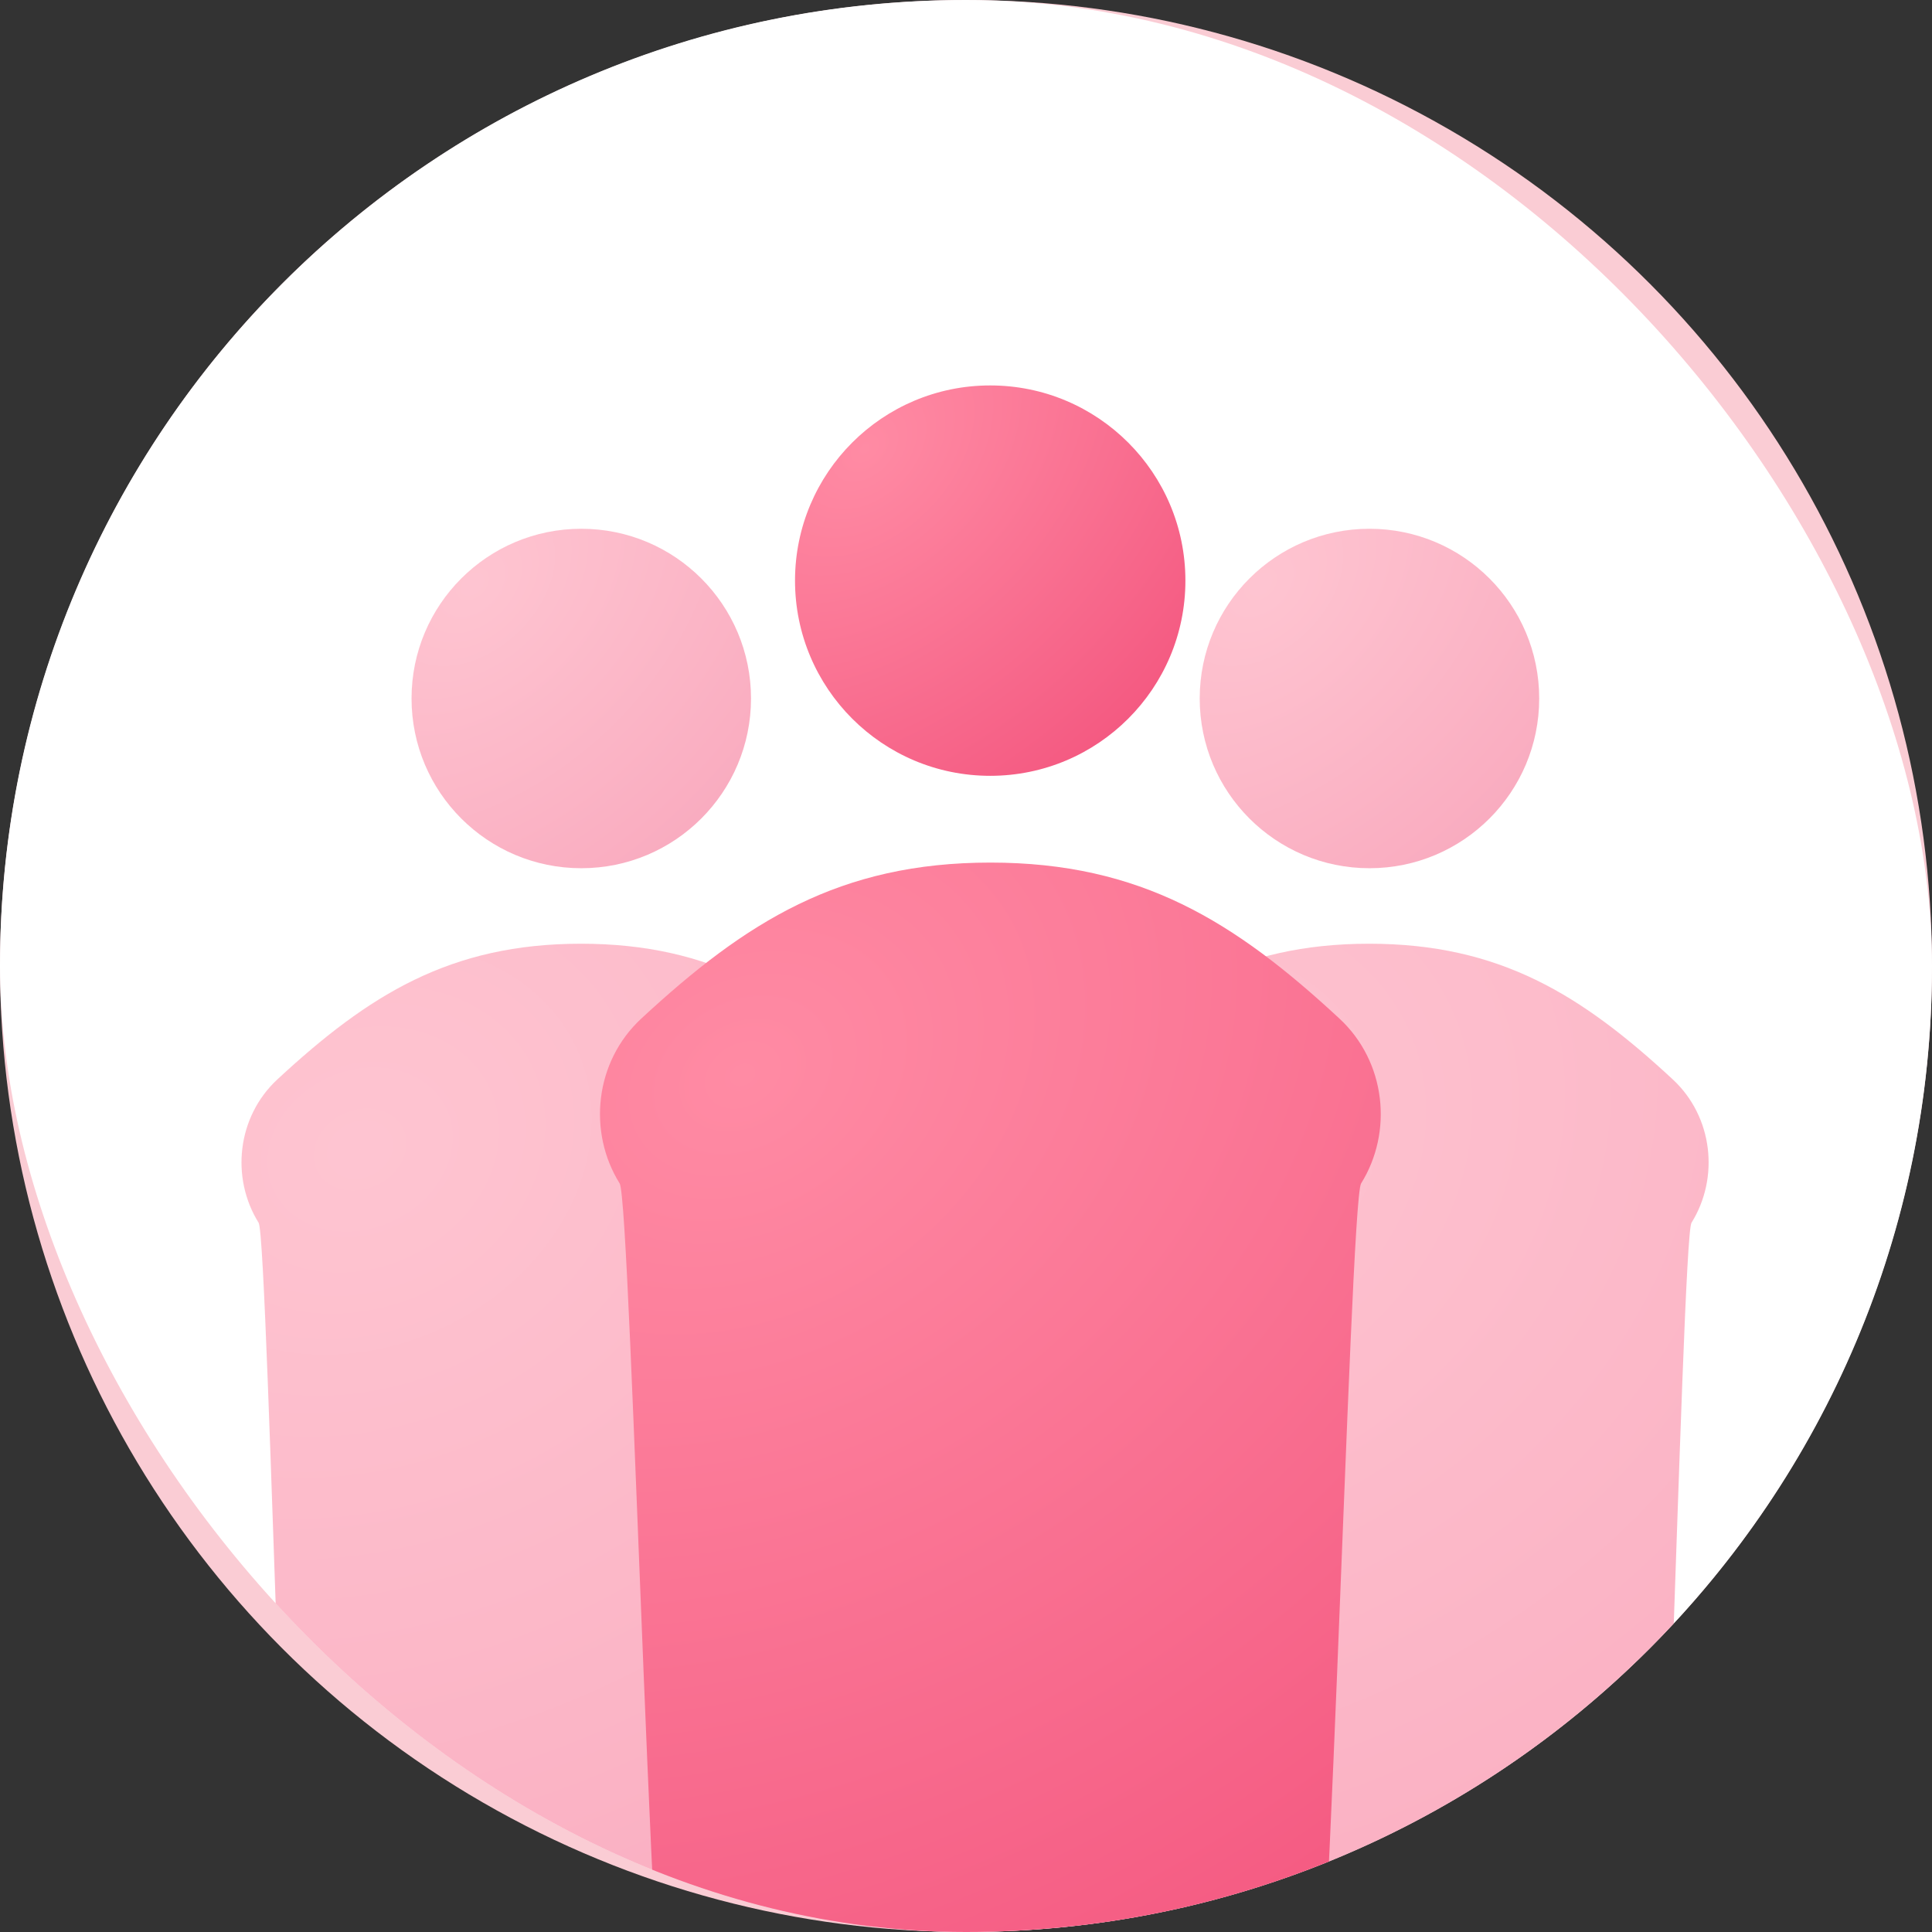 <svg width="64" height="64" viewBox="0 0 64 64" fill="none" xmlns="http://www.w3.org/2000/svg">
<rect x="0" y="0" width="64" height="64" fill="#333333" stroke="none"/>
<circle cx="32" cy="32" r="32" fill="#FACCD4"/>
<g clip-path="url(#clip0_43075_57992)">
<rect width="64" height="64" rx="32" fill="white"/>
<path opacity="0.5" d="M9.19 35.755C12.208 32.958 14.914 31.262 19.245 31.262C23.577 31.262 26.283 32.958 29.301 35.755C30.642 36.998 30.85 39.02 29.924 40.505C29.59 41.039 28.951 72.596 28.321 72.596H10.17C9.54 72.596 8.9 41.039 8.567 40.505C7.641 39.02 7.849 36.998 9.19 35.755Z" fill="url(#paint0_radial_43075_57992)"/>
<path opacity="0.5" d="M35.299 35.755C38.317 32.958 41.024 31.262 45.355 31.262C49.686 31.262 52.393 32.958 55.411 35.755C56.751 36.998 56.959 39.02 56.033 40.505C55.7 41.039 55.061 72.596 54.431 72.596H36.279C35.649 72.596 35.01 41.039 34.676 40.505C33.751 39.02 33.958 36.998 35.299 35.755Z" fill="url(#paint1_radial_43075_57992)"/>
<path opacity="0.5" d="M19.256 28.761C22.361 28.761 24.878 26.244 24.878 23.138C24.878 20.033 22.361 17.516 19.256 17.516C16.15 17.516 13.633 20.033 13.633 23.138C13.633 26.244 16.15 28.761 19.256 28.761Z" fill="url(#paint2_radial_43075_57992)"/>
<path opacity="0.5" d="M45.365 28.761C48.47 28.761 50.988 26.244 50.988 23.138C50.988 20.033 48.47 17.516 45.365 17.516C42.26 17.516 39.742 20.033 39.742 23.138C39.742 26.244 42.26 28.761 45.365 28.761Z" fill="url(#paint3_radial_43075_57992)"/>
<path d="M21.243 33.742C24.714 30.525 27.827 28.574 32.807 28.574C37.788 28.574 40.901 30.525 44.371 33.742C45.913 35.171 46.152 37.497 45.088 39.203C44.704 39.818 43.969 71.17 43.245 71.17H22.37C21.646 71.17 20.91 39.818 20.527 39.203C19.463 37.497 19.701 35.171 21.243 33.742Z" fill="url(#paint4_radial_43075_57992)"/>
<path d="M32.802 25.7C36.373 25.7 39.268 22.805 39.268 19.234C39.268 15.663 36.373 12.768 32.802 12.768C29.231 12.768 26.336 15.663 26.336 19.234C26.336 22.805 29.231 25.7 32.802 25.7Z" fill="url(#paint5_radial_43075_57992)"/>
</g>
<defs>
<radialGradient id="paint0_radial_43075_57992" cx="0" cy="0" r="1" gradientUnits="userSpaceOnUse" gradientTransform="translate(12.055 37.967) rotate(61.97) scale(39.23 47.035)">
<stop stop-color="#FF8BA4"/>
<stop offset="1" stop-color="#F24F7A"/>
</radialGradient>
<radialGradient id="paint1_radial_43075_57992" cx="0" cy="0" r="1" gradientUnits="userSpaceOnUse" gradientTransform="translate(38.165 37.967) rotate(61.97) scale(39.23 47.035)">
<stop stop-color="#FF8BA4"/>
<stop offset="1" stop-color="#F24F7A"/>
</radialGradient>
<radialGradient id="paint2_radial_43075_57992" cx="0" cy="0" r="1" gradientUnits="userSpaceOnUse" gradientTransform="translate(15.661 19.34) rotate(45.625) scale(13.181 19.044)">
<stop stop-color="#FF8BA4"/>
<stop offset="1" stop-color="#F24F7A"/>
</radialGradient>
<radialGradient id="paint3_radial_43075_57992" cx="0" cy="0" r="1" gradientUnits="userSpaceOnUse" gradientTransform="translate(41.77 19.34) rotate(45.625) scale(13.181 19.044)">
<stop stop-color="#FF8BA4"/>
<stop offset="1" stop-color="#F24F7A"/>
</radialGradient>
<radialGradient id="paint4_radial_43075_57992" cx="0" cy="0" r="1" gradientUnits="userSpaceOnUse" gradientTransform="translate(24.539 35.484) rotate(59.285) scale(41.508 52.683)">
<stop stop-color="#FF8BA4"/>
<stop offset="1" stop-color="#F24F7A"/>
</radialGradient>
<radialGradient id="paint5_radial_43075_57992" cx="0" cy="0" r="1" gradientUnits="userSpaceOnUse" gradientTransform="translate(28.668 14.866) rotate(45.625) scale(15.158 21.9)">
<stop stop-color="#FF8BA4"/>
<stop offset="1" stop-color="#F24F7A"/>
</radialGradient>
<clipPath id="clip0_43075_57992">
<rect width="64" height="64" rx="32" fill="white"/>
</clipPath>
</defs>
</svg>
